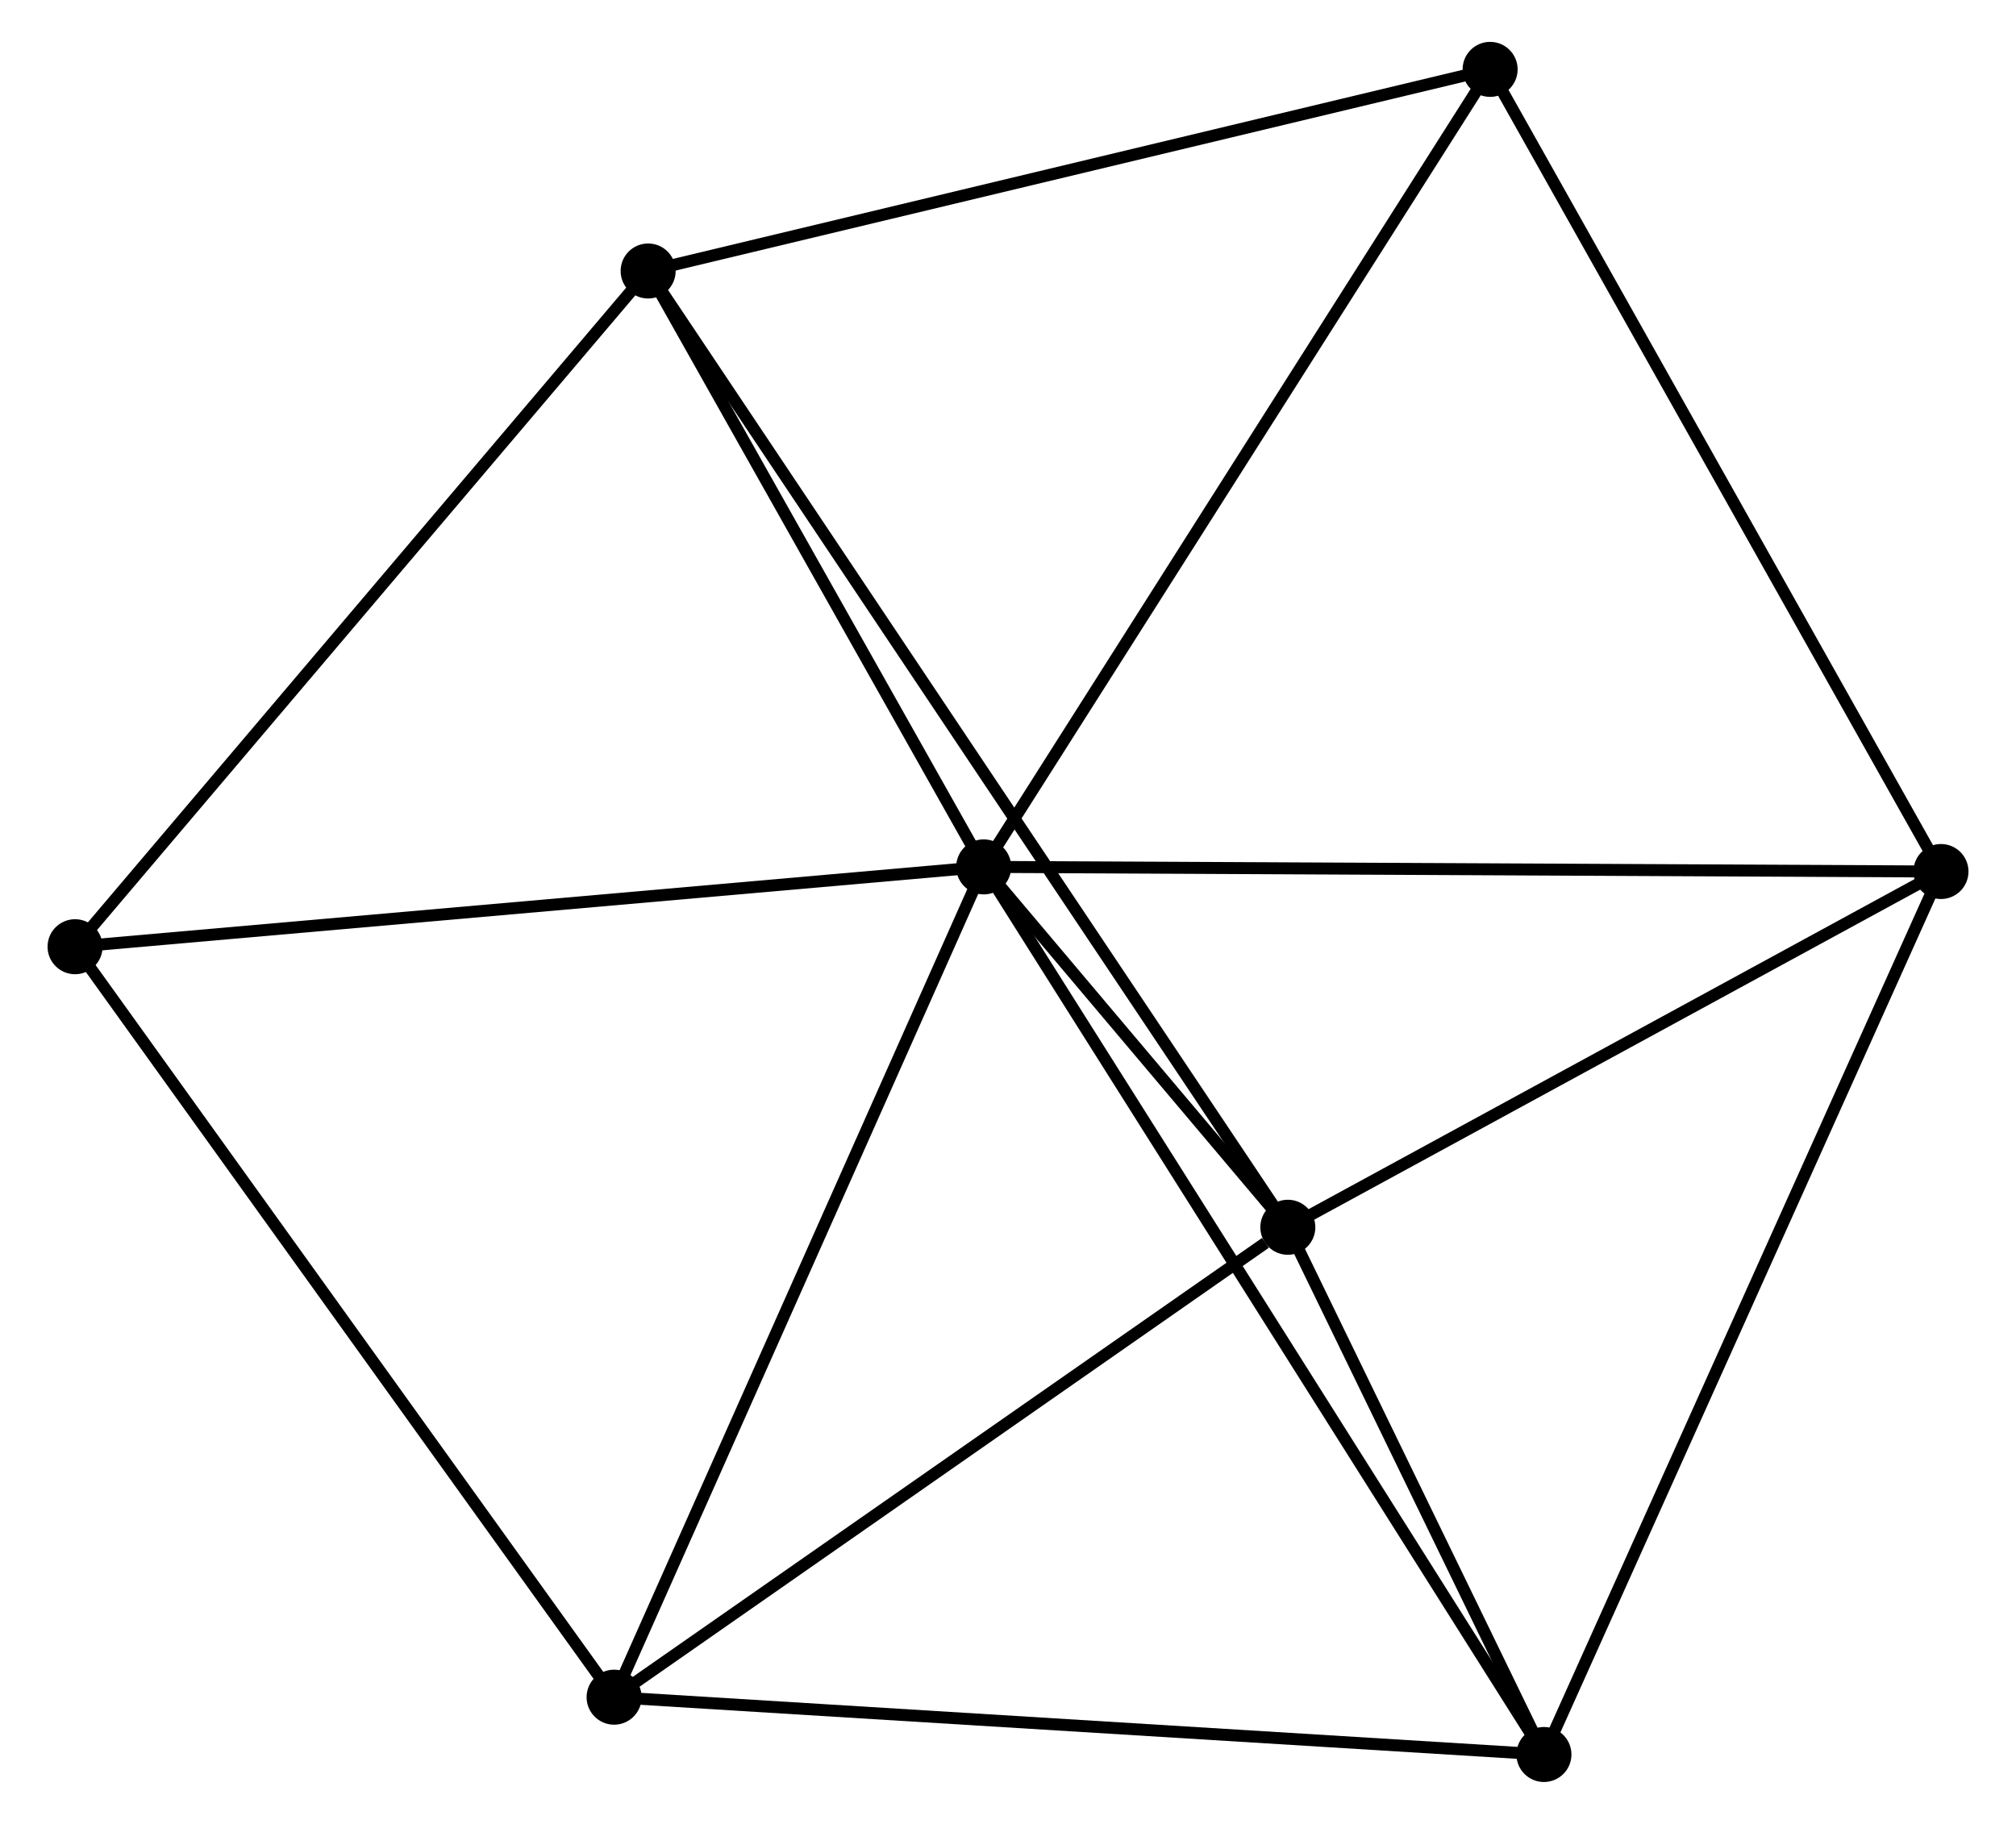 <?xml version="1.0" encoding="UTF-8" standalone="no"?>
<!DOCTYPE svg PUBLIC "-//W3C//DTD SVG 1.1//EN"
 "http://www.w3.org/Graphics/SVG/1.1/DTD/svg11.dtd">
<!-- Generated by graphviz version 2.36.0 (20140111.2315)
 -->
<!-- Title: %3 Pages: 1 -->
<svg width="168pt" height="152pt"
 viewBox="0.00 0.00 167.58 152.48" xmlns="http://www.w3.org/2000/svg" xmlns:xlink="http://www.w3.org/1999/xlink">
<g id="graph0" class="graph" transform="scale(1 1) rotate(0) translate(4 148.476)">
<title>%3</title>
<!-- 0 -->
<g id="node1" class="node"><title>0</title>
<ellipse fill="black" stroke="black" cx="77.759" cy="-76.004" rx="1.8" ry="1.8"/>
</g>
<!-- 1 -->
<g id="node2" class="node"><title>1</title>
<ellipse fill="black" stroke="black" cx="103.183" cy="-45.877" rx="1.8" ry="1.8"/>
</g>
<!-- 0&#45;&#45;1 -->
<g id="edge1" class="edge"><title>0&#45;&#45;1</title>
<path fill="none" stroke="black" d="M79.126,-74.384C83.582,-69.104 97.645,-52.44 101.931,-47.361"/>
</g>
<!-- 2 -->
<g id="node3" class="node"><title>2</title>
<ellipse fill="black" stroke="black" cx="124.592" cy="-1.8" rx="1.8" ry="1.8"/>
</g>
<!-- 0&#45;&#45;2 -->
<g id="edge2" class="edge"><title>0&#45;&#45;2</title>
<path fill="none" stroke="black" d="M78.737,-74.454C84.832,-64.797 117.54,-12.973 123.619,-3.341"/>
</g>
<!-- 3 -->
<g id="node4" class="node"><title>3</title>
<ellipse fill="black" stroke="black" cx="49.707" cy="-125.821" rx="1.8" ry="1.8"/>
</g>
<!-- 0&#45;&#45;3 -->
<g id="edge3" class="edge"><title>0&#45;&#45;3</title>
<path fill="none" stroke="black" d="M76.826,-77.662C72.567,-85.225 54.998,-116.425 50.672,-124.107"/>
</g>
<!-- 4 -->
<g id="node5" class="node"><title>4</title>
<ellipse fill="black" stroke="black" cx="46.862" cy="-6.591" rx="1.8" ry="1.8"/>
</g>
<!-- 0&#45;&#45;4 -->
<g id="edge4" class="edge"><title>0&#45;&#45;4</title>
<path fill="none" stroke="black" d="M76.996,-74.288C72.758,-64.768 52.166,-18.508 47.712,-8.502"/>
</g>
<!-- 5 -->
<g id="node6" class="node"><title>5</title>
<ellipse fill="black" stroke="black" cx="157.783" cy="-75.617" rx="1.8" ry="1.8"/>
</g>
<!-- 0&#45;&#45;5 -->
<g id="edge5" class="edge"><title>0&#45;&#45;5</title>
<path fill="none" stroke="black" d="M79.737,-75.995C90.809,-75.941 144.984,-75.679 155.874,-75.626"/>
</g>
<!-- 6 -->
<g id="node7" class="node"><title>6</title>
<ellipse fill="black" stroke="black" cx="1.8" cy="-69.33" rx="1.8" ry="1.8"/>
</g>
<!-- 0&#45;&#45;6 -->
<g id="edge6" class="edge"><title>0&#45;&#45;6</title>
<path fill="none" stroke="black" d="M75.882,-75.839C65.373,-74.916 13.949,-70.398 3.612,-69.49"/>
</g>
<!-- 7 -->
<g id="node8" class="node"><title>7</title>
<ellipse fill="black" stroke="black" cx="120.093" cy="-142.676" rx="1.8" ry="1.8"/>
</g>
<!-- 0&#45;&#45;7 -->
<g id="edge7" class="edge"><title>0&#45;&#45;7</title>
<path fill="none" stroke="black" d="M78.806,-77.652C84.612,-86.796 112.825,-131.231 118.928,-140.841"/>
</g>
<!-- 1&#45;&#45;2 -->
<g id="edge8" class="edge"><title>1&#45;&#45;2</title>
<path fill="none" stroke="black" d="M104.103,-43.983C107.624,-36.733 120.225,-10.791 123.699,-3.638"/>
</g>
<!-- 1&#45;&#45;3 -->
<g id="edge9" class="edge"><title>1&#45;&#45;3</title>
<path fill="none" stroke="black" d="M102.066,-47.547C95.107,-57.951 57.759,-113.784 50.818,-124.161"/>
</g>
<!-- 1&#45;&#45;4 -->
<g id="edge10" class="edge"><title>1&#45;&#45;4</title>
<path fill="none" stroke="black" d="M101.309,-44.57C92.605,-38.499 56.217,-13.117 48.361,-7.637"/>
</g>
<!-- 1&#45;&#45;5 -->
<g id="edge11" class="edge"><title>1&#45;&#45;5</title>
<path fill="none" stroke="black" d="M105,-46.867C113.289,-51.382 147.484,-70.007 155.903,-74.593"/>
</g>
<!-- 2&#45;&#45;4 -->
<g id="edge12" class="edge"><title>2&#45;&#45;4</title>
<path fill="none" stroke="black" d="M122.671,-1.918C111.916,-2.581 59.294,-5.825 48.716,-6.477"/>
</g>
<!-- 2&#45;&#45;5 -->
<g id="edge13" class="edge"><title>2&#45;&#45;5</title>
<path fill="none" stroke="black" d="M125.412,-3.625C130.004,-13.837 152.474,-63.811 156.991,-73.856"/>
</g>
<!-- 3&#45;&#45;6 -->
<g id="edge14" class="edge"><title>3&#45;&#45;6</title>
<path fill="none" stroke="black" d="M48.523,-124.425C41.952,-116.677 10.024,-79.028 3.119,-70.885"/>
</g>
<!-- 3&#45;&#45;7 -->
<g id="edge15" class="edge"><title>3&#45;&#45;7</title>
<path fill="none" stroke="black" d="M51.737,-126.308C62.016,-128.769 108.206,-139.83 118.187,-142.22"/>
</g>
<!-- 4&#45;&#45;6 -->
<g id="edge16" class="edge"><title>4&#45;&#45;6</title>
<path fill="none" stroke="black" d="M45.748,-8.142C39.568,-16.747 9.536,-58.56 3.04,-67.603"/>
</g>
<!-- 5&#45;&#45;7 -->
<g id="edge17" class="edge"><title>5&#45;&#45;7</title>
<path fill="none" stroke="black" d="M156.851,-77.275C151.682,-86.472 126.563,-131.164 121.13,-140.831"/>
</g>
</g>
</svg>
